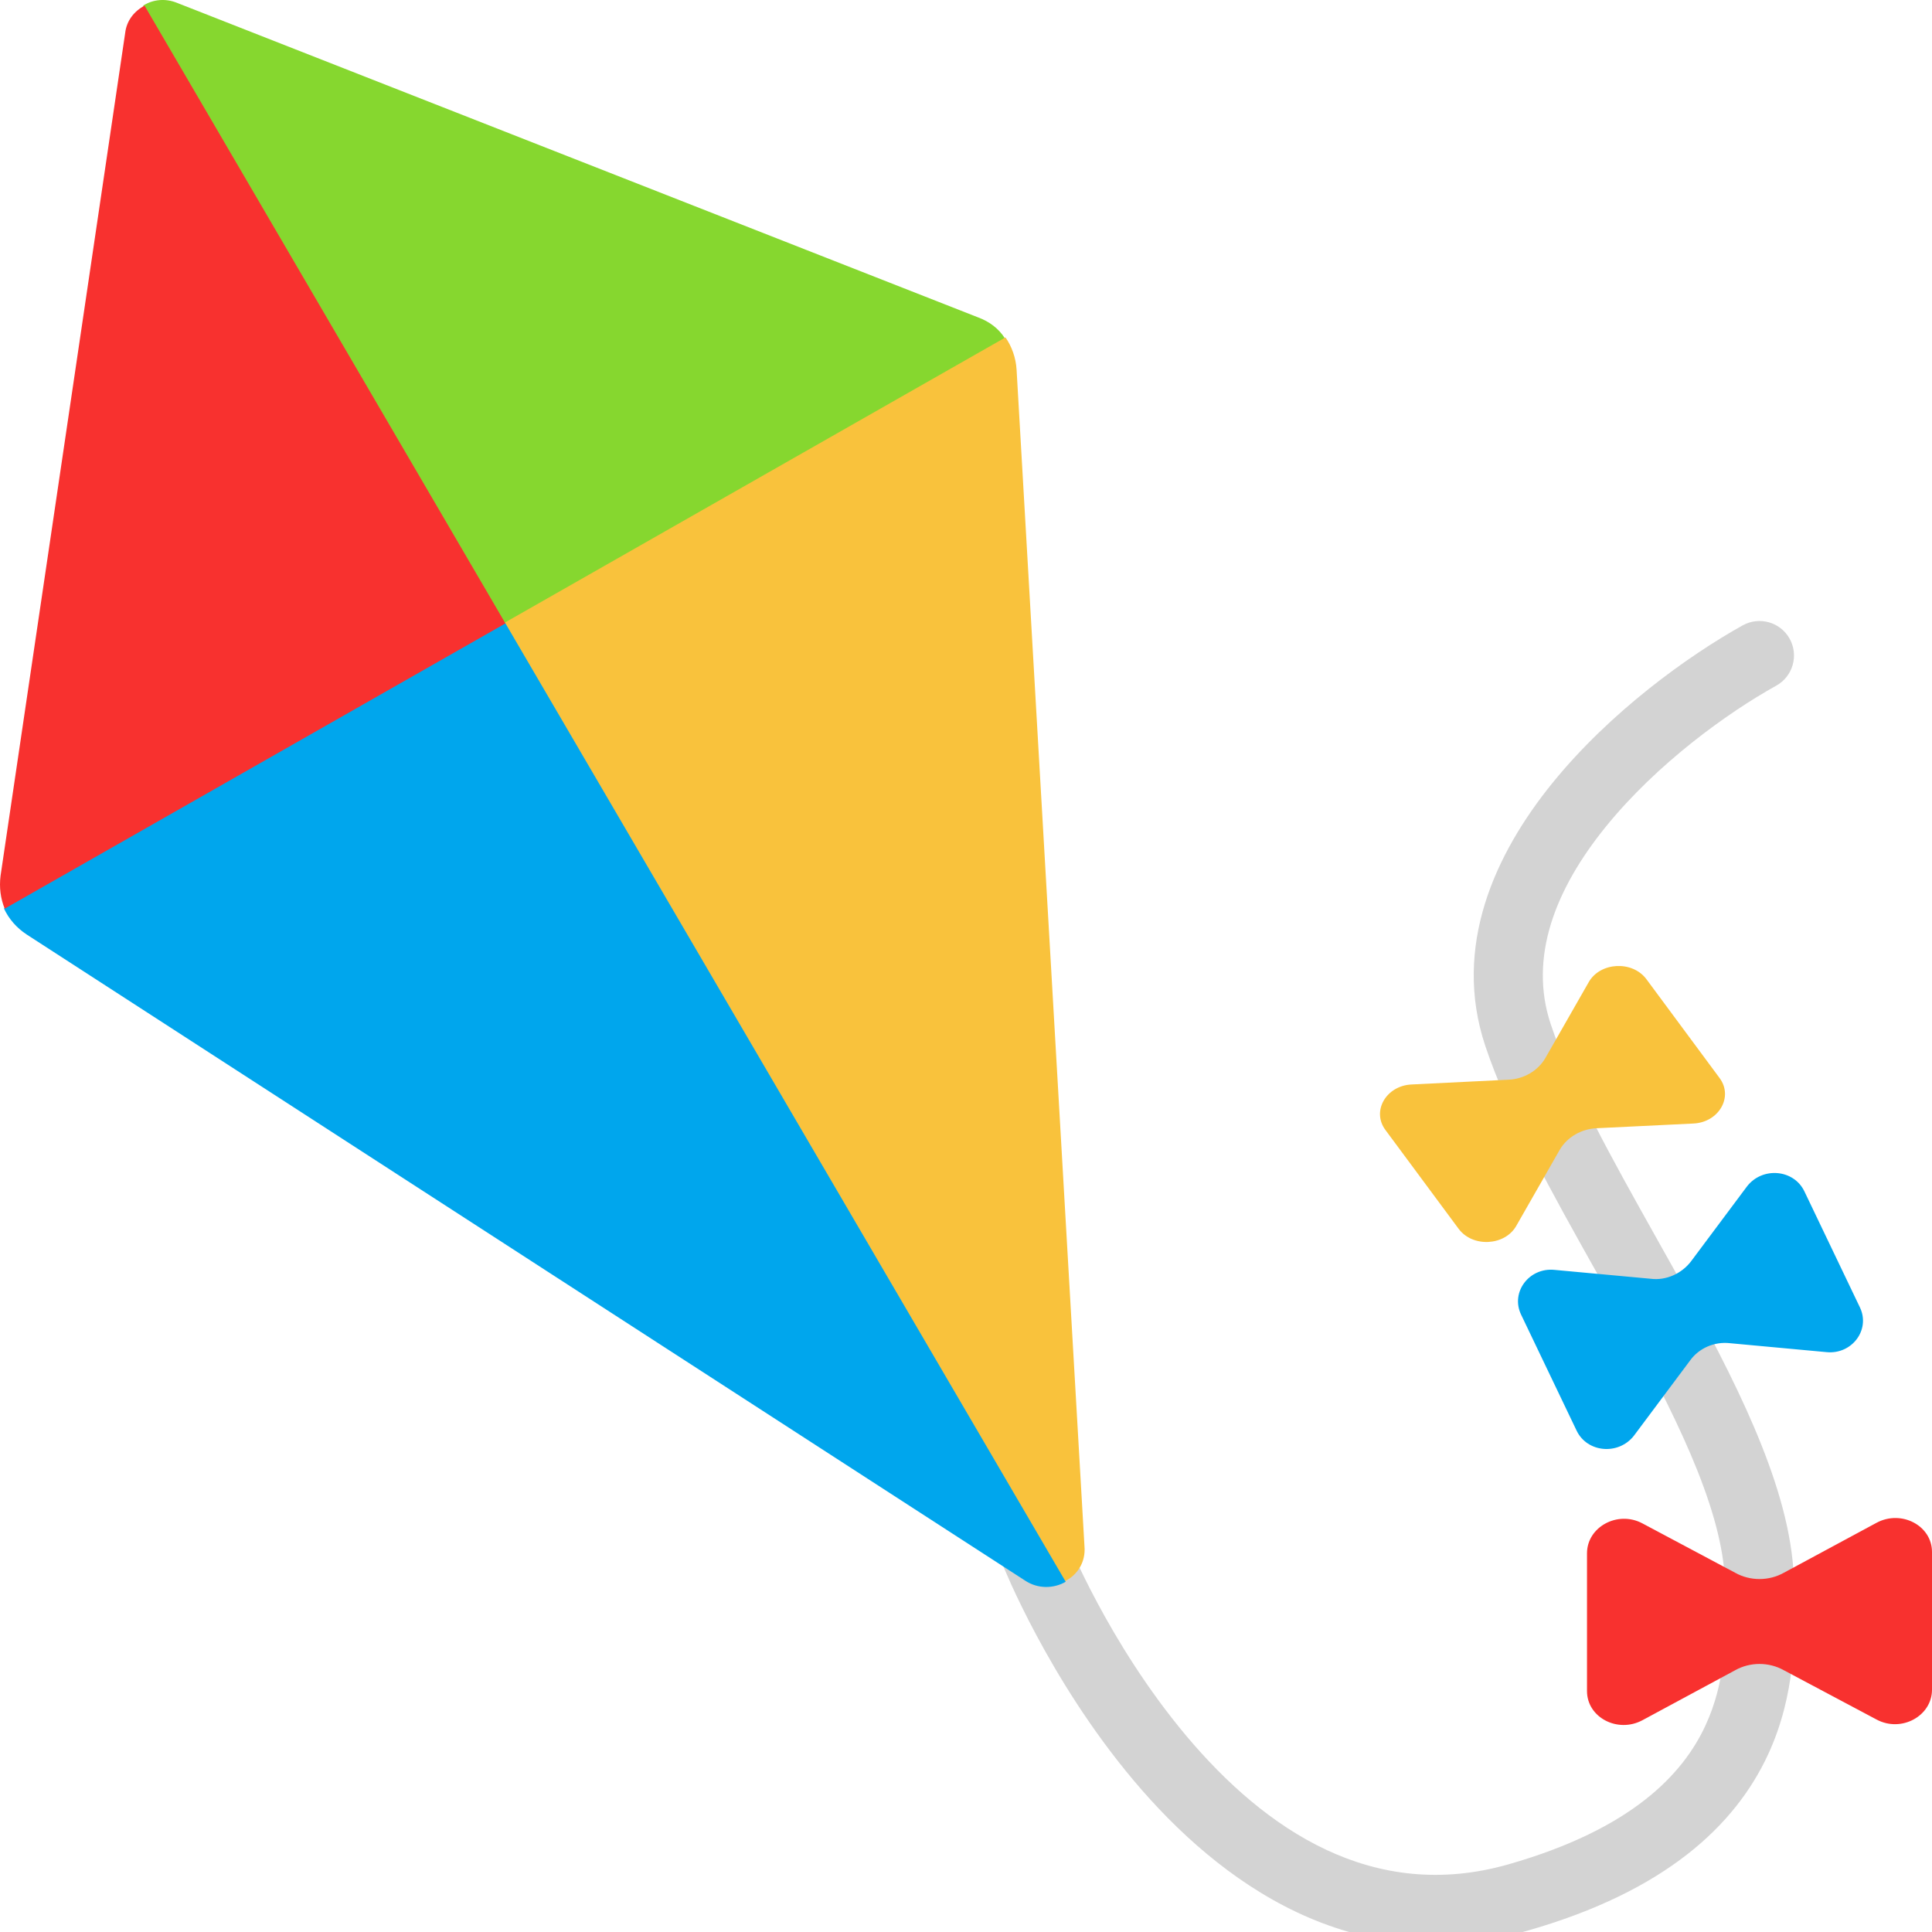 <svg viewBox="2 2 28 28" xmlns="http://www.w3.org/2000/svg">
<path d="M27.937 11.257C28.071 11.498 27.984 11.803 27.743 11.937C27.032 12.332 26.013 13.069 25.276 13.977C24.533 14.893 24.154 15.88 24.474 16.842C24.774 17.742 25.356 18.781 25.979 19.894C26.148 20.194 26.319 20.5 26.489 20.811C26.878 21.523 27.253 22.249 27.53 22.947C27.806 23.641 28 24.342 28 25C28 25.053 28.001 25.114 28.002 25.182C28.012 25.687 28.028 26.558 27.623 27.43C27.147 28.455 26.137 29.41 24.137 29.981C21.601 30.706 19.663 29.269 18.43 27.804C17.807 27.064 17.335 26.287 17.02 25.698C16.862 25.403 16.742 25.152 16.661 24.975C16.621 24.886 16.59 24.815 16.569 24.766C16.558 24.741 16.55 24.721 16.545 24.708L16.538 24.692L16.536 24.687L16.536 24.686C16.535 24.685 17.311 24.376 16.536 24.686C16.434 24.429 16.559 24.137 16.815 24.035C17.072 23.933 17.362 24.058 17.465 24.315L17.465 24.317L17.47 24.328C17.474 24.338 17.48 24.354 17.489 24.375C17.507 24.417 17.535 24.48 17.571 24.56C17.645 24.721 17.755 24.952 17.902 25.226C18.196 25.776 18.631 26.489 19.195 27.16C20.337 28.517 21.899 29.58 23.863 29.019C25.649 28.509 26.389 27.714 26.716 27.009C27.017 26.36 27.009 25.727 27.002 25.213C27.001 25.14 27 25.068 27 25C27 24.525 26.857 23.96 26.601 23.316C26.347 22.677 25.997 21.995 25.611 21.29C25.458 21.009 25.297 20.723 25.136 20.435C24.506 19.312 23.859 18.158 23.526 17.158C23.046 15.72 23.667 14.373 24.499 13.348C25.337 12.315 26.468 11.502 27.257 11.063C27.499 10.929 27.803 11.016 27.937 11.257Z" fill="#D3D3D3"/>
<path d="M16.181 6.602L4.567 2.042C4.397 1.972 4.216 1.992 4.075 2.081L9.305 12.034L16.562 6.9C16.472 6.761 16.341 6.662 16.181 6.602Z" fill="#86D72F"/>
<path d="M16.733 7.356L17.717 24.409C17.737 24.637 17.616 24.825 17.436 24.914L10.632 18.66L9.315 11.024L16.572 6.89C16.663 7.019 16.723 7.187 16.733 7.356ZM26.542 18.283L25.142 18.351C24.918 18.36 24.714 18.48 24.607 18.66L23.975 19.766C23.81 20.057 23.343 20.083 23.139 19.808L22.079 18.377C21.875 18.103 22.089 17.734 22.458 17.717L23.858 17.648C24.082 17.64 24.286 17.52 24.393 17.34L25.025 16.234C25.19 15.943 25.657 15.917 25.861 16.191L26.921 17.623C27.125 17.897 26.911 18.266 26.542 18.283Z" fill="#F9C23C"/>
<path d="M2.389 15.545C2.238 15.446 2.128 15.317 2.058 15.168L5.627 11.034H9.325L17.445 24.924C17.275 25.023 17.044 25.033 16.853 24.905L2.389 15.545ZM28.471 21.596L27.076 21.467C26.844 21.439 26.621 21.541 26.495 21.716L25.681 22.806C25.459 23.093 25.003 23.056 24.849 22.733L24.044 21.051C23.89 20.727 24.161 20.367 24.529 20.404L25.924 20.533C26.146 20.561 26.369 20.459 26.505 20.284L27.319 19.194C27.541 18.907 27.997 18.944 28.151 19.267L28.956 20.949C29.11 21.273 28.839 21.633 28.471 21.596Z" fill="#00A6ED"/>
<path d="M2.008 14.693L3.814 2.479C3.834 2.3 3.945 2.161 4.095 2.082L9.325 11.035L2.068 15.169C2.008 15.021 1.987 14.862 2.008 14.693ZM29.197 26.921L27.852 26.206C27.636 26.085 27.364 26.085 27.148 26.206L25.803 26.931C25.445 27.123 25 26.891 25 26.508V24.512C25 24.129 25.445 23.887 25.803 24.078L27.148 24.794C27.364 24.915 27.636 24.915 27.852 24.794L29.197 24.069C29.555 23.877 30 24.109 30 24.492V26.488C30 26.871 29.555 27.113 29.197 26.921Z" fill="#F8312F"/>
</svg>
